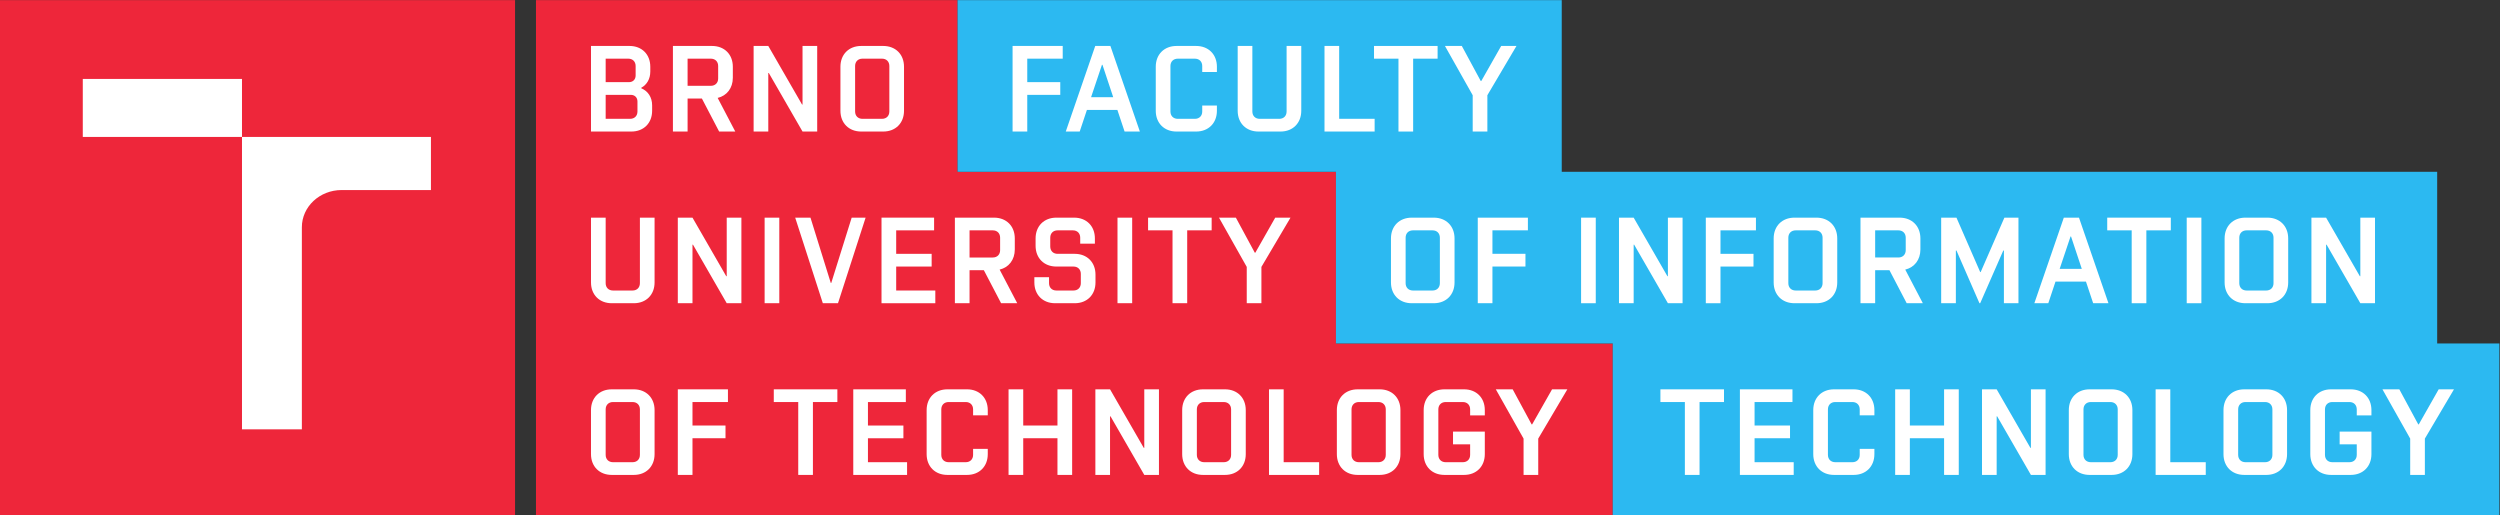 <?xml version="1.0" encoding="UTF-8" standalone="no"?>
<!-- Created with Inkscape (http://www.inkscape.org/) -->
<svg version="1.1" id="svg2" xml:space="preserve" width="641.92" height="132.28" viewBox="0 0 641.92 132.28" sodipodi:docname="FIT_color_CMYK_EN.eps" xmlns:inkscape="http://www.inkscape.org/namespaces/inkscape" xmlns:sodipodi="http://sodipodi.sourceforge.net/DTD/sodipodi-0.dtd" xmlns="http://www.w3.org/2000/svg" xmlns:svg="http://www.w3.org/2000/svg"><rect x="0" y="0" width="641.92" height="132.28" fill="#333333" stroke="none"/><defs id="defs6"/><sodipodi:namedview id="namedview4" pagecolor="#ffffff" bordercolor="#666666" borderopacity="1.0" inkscape:pageshadow="2" inkscape:pageopacity="0.0" inkscape:pagecheckerboard="0"/><g id="g8" inkscape:groupmode="layer" inkscape:label="ink_ext_XXXXXX" transform="matrix(1.333,0,0,-1.333,0,132.28)"><g id="g10" transform="scale(0.1)"><path d="M 2573.34,330.703 V 661.406 H 1844.5 V 992.117 H 1032.42 V 0 h 2074.1 v 330.703 h -533.18" style="fill:#ee263a;fill-opacity:1;fill-rule:nonzero;stroke:none" id="path12"/><path d="M 0,992.117 V 0 H 992.117 V 992.117 H 0" style="fill:#ee263a;fill-opacity:1;fill-rule:nonzero;stroke:none" id="path14"/><path d="M 4694.58,330.703 V 661.406 H 3008.28 V 992.117 H 1844.5 V 661.406 h 728.83 V 330.703 h 533.18 V 0 h 1707.9 v 330.703 h -119.83" style="fill:#2cb9f1;fill-opacity:1;fill-rule:nonzero;stroke:none" id="path16"/><path d="m 1166.66,763.461 v 46.164 h 48.52 c 7.54,0 12.72,-5.191 12.72,-12.723 v -19.308 c 0,-8.492 -5.65,-14.133 -14.13,-14.133 z m 0,115.887 h 43.57 c 8.48,0 14.14,-5.676 14.14,-14.133 v -18.379 c 0,-7.535 -5.19,-12.734 -12.72,-12.734 h -44.99 z m 89.5,-100.356 v 10.371 c 0,15.778 -8.01,27.551 -20.96,32.973 v 0.934 c 10.83,5.894 17.43,16.972 17.43,31.335 v 9.188 c 0,23.789 -16.25,40.039 -40.04,40.039 H 1138.4 V 738.965 h 77.72 c 23.79,0 40.04,16.25 40.04,40.027" style="fill:#ffffff;fill-opacity:1;fill-rule:nonzero;stroke:none" id="path18"/><path d="m 1324.46,879.348 h 44.75 c 8.48,0 14.14,-5.676 14.14,-14.133 v -24.043 c 0,-8.469 -5.66,-14.125 -14.14,-14.125 h -44.75 z m 0,-76.793 h 27.56 l 33.21,-63.59 h 31.09 l -33.92,64.762 c 17.67,4.246 29.21,18.847 29.21,38.867 v 21.199 c 0,23.789 -16.25,40.039 -40.04,40.039 H 1296.2 V 738.965 h 28.26 v 63.59" style="fill:#ffffff;fill-opacity:1;fill-rule:nonzero;stroke:none" id="path20"/><path d="m 1647.14,865.215 c 0,8.457 5.65,14.133 14.13,14.133 h 37.68 c 8.48,0 14.14,-5.676 14.14,-14.133 v -87.621 c 0,-8.492 -5.66,-14.133 -14.14,-14.133 h -37.68 c -8.48,0 -14.13,5.641 -14.13,14.133 z m 11.77,-126.25 h 42.4 c 23.79,0 40.04,16.25 40.04,40.027 v 84.801 c 0,23.789 -16.25,40.039 -40.04,40.039 h -42.4 c -23.78,0 -40.04,-16.25 -40.04,-40.039 v -84.801 c 0,-23.777 16.26,-40.027 40.04,-40.027" style="fill:#ffffff;fill-opacity:1;fill-rule:nonzero;stroke:none" id="path22"/><path d="m 1479.91,851.781 h 0.94 l 65.01,-112.816 h 28.26 v 164.867 h -28.26 V 791.016 h -0.94 l -65.01,112.816 h -28.26 V 738.965 h 28.26 v 112.816" style="fill:#ffffff;fill-opacity:1;fill-rule:nonzero;stroke:none" id="path24"/><path d="m 2180.84,573.121 h -28.26 V 408.254 h 28.26 v 164.867" style="fill:#ffffff;fill-opacity:1;fill-rule:nonzero;stroke:none" id="path26"/><path d="m 1501.11,573.121 h -28.26 V 408.254 h 28.26 v 164.867" style="fill:#ffffff;fill-opacity:1;fill-rule:nonzero;stroke:none" id="path28"/><path d="m 1232.61,446.875 c 0,-8.477 -5.65,-14.121 -14.13,-14.121 h -37.69 c -8.48,0 -14.12,5.644 -14.12,14.121 V 573.121 H 1138.4 V 448.293 c 0,-23.789 16.25,-40.039 40.04,-40.039 h 42.39 c 23.79,0 40.04,16.25 40.04,40.039 v 124.828 h -28.26 V 446.875" style="fill:#ffffff;fill-opacity:1;fill-rule:nonzero;stroke:none" id="path30"/><path d="m 1399.84,460.305 h -0.95 l -65,112.816 h -28.27 V 408.254 h 28.27 V 521.07 h 0.94 l 65.01,-112.816 h 28.26 v 164.867 h -28.26 V 460.305" style="fill:#ffffff;fill-opacity:1;fill-rule:nonzero;stroke:none" id="path32"/><path d="m 1799.29,548.629 v 24.492 H 1698.01 V 408.254 h 103.63 v 24.5 h -75.37 v 46.152 h 68.31 v 24.5 h -68.31 v 45.223 h 73.02" style="fill:#ffffff;fill-opacity:1;fill-rule:nonzero;stroke:none" id="path34"/><path d="m 1640.54,573.121 -39.33,-125.769 h -0.94 l -39.1,125.769 h -29.44 l 53.23,-164.867 h 29.21 l 53.22,164.867 h -26.85" style="fill:#ffffff;fill-opacity:1;fill-rule:nonzero;stroke:none" id="path36"/><path d="m 1912.34,496.34 h -44.75 v 52.289 h 44.75 c 8.48,0 14.13,-5.652 14.13,-14.125 v -24.035 c 0,-8.481 -5.65,-14.129 -14.13,-14.129 z m 13.19,-23.324 c 17.67,4.242 29.21,18.855 29.21,38.875 v 21.191 c 0,23.789 -16.25,40.039 -40.04,40.039 h -75.37 V 408.254 h 28.26 v 63.594 h 27.56 l 33.21,-63.594 h 31.09 l -33.92,64.762" style="fill:#ffffff;fill-opacity:1;fill-rule:nonzero;stroke:none" id="path38"/><path d="m 2456.41,573.121 -38.4,-67.594 h -0.93 l -36.51,67.594 h -32.51 l 53.47,-94.906 v -69.961 h 28.26 v 69.961 l 56.06,94.906 h -29.44" style="fill:#ffffff;fill-opacity:1;fill-rule:nonzero;stroke:none" id="path40"/><path d="m 2286.83,408.254 v 140.375 h 47.1 v 24.492 h -122.47 v -24.492 h 47.1 V 408.254 h 28.27" style="fill:#ffffff;fill-opacity:1;fill-rule:nonzero;stroke:none" id="path42"/><path d="m 2110.18,463.367 c 0,23.789 -16.25,40.039 -40.04,40.039 h -32.97 c -8.48,0 -14.13,5.653 -14.13,14.133 v 16.965 c 0,8.473 5.65,14.125 14.13,14.125 h 29.44 c 8.48,0 14.13,-5.652 14.13,-14.125 v -11.543 h 28.27 v 10.121 c 0,23.789 -16.25,40.039 -40.04,40.039 h -34.15 c -23.79,0 -40.04,-16.25 -40.04,-40.039 v -14.133 c 0,-23.789 16.25,-40.043 40.04,-40.043 h 32.97 c 8.48,0 14.13,-5.644 14.13,-14.133 v -17.898 c 0,-8.477 -5.65,-14.121 -14.13,-14.121 h -32.97 c -8.48,0 -14.14,5.644 -14.14,14.121 v 11.543 h -28.26 v -10.125 c 0,-23.789 16.25,-40.039 40.04,-40.039 h 37.68 c 23.79,0 40.04,16.25 40.04,40.039 v 15.074" style="fill:#ffffff;fill-opacity:1;fill-rule:nonzero;stroke:none" id="path44"/><path d="m 2989.64,242.41 -38.39,-67.586 h -0.94 l -36.51,67.586 h -32.51 l 53.47,-94.922 V 77.539 h 28.26 v 69.949 l 56.07,94.922 h -29.45" style="fill:#ffffff;fill-opacity:1;fill-rule:nonzero;stroke:none" id="path46"/><path d="m 2204.16,129.59 h -0.95 l -65.01,112.82 h -28.25 V 77.539 h 28.25 V 190.359 h 0.96 l 65,-112.82 h 28.27 V 242.41 h -28.27 V 129.59" style="fill:#ffffff;fill-opacity:1;fill-rule:nonzero;stroke:none" id="path48"/><path d="m 1490.5,217.922 h 47.11 V 77.539 h 28.26 V 217.922 h 47.11 V 242.41 H 1490.5 v -24.488" style="fill:#ffffff;fill-opacity:1;fill-rule:nonzero;stroke:none" id="path50"/><path d="M 2472.65,242.41 H 2444.4 V 77.539 h 96.56 v 24.492 h -68.31 V 242.41" style="fill:#ffffff;fill-opacity:1;fill-rule:nonzero;stroke:none" id="path52"/><path d="m 2036.93,172.695 h -65.94 v 69.715 h -28.28 V 77.539 h 28.28 v 70.664 h 65.94 V 77.539 h 28.27 V 242.41 h -28.27 v -69.715" style="fill:#ffffff;fill-opacity:1;fill-rule:nonzero;stroke:none" id="path54"/><path d="m 2371.39,116.172 c 0,-8.477 -5.67,-14.141 -14.13,-14.141 h -37.69 c -8.49,0 -14.14,5.664 -14.14,14.141 v 87.605 c 0,8.489 5.65,14.145 14.14,14.145 h 37.69 c 8.46,0 14.13,-5.656 14.13,-14.145 z M 2359.6,242.41 h -42.38 c -23.8,0 -40.05,-16.25 -40.05,-40.039 V 117.59 c 0,-23.801 16.25,-40.051 40.05,-40.051 h 42.38 c 23.79,0 40.04,16.25 40.04,40.051 v 84.781 c 0,23.789 -16.25,40.039 -40.04,40.039" style="fill:#ffffff;fill-opacity:1;fill-rule:nonzero;stroke:none" id="path56"/><path d="m 1232.61,116.172 c 0,-8.477 -5.66,-14.141 -14.13,-14.141 h -37.68 c -8.49,0 -14.13,5.664 -14.13,14.141 v 87.605 c 0,8.489 5.64,14.145 14.13,14.145 h 37.68 c 8.47,0 14.13,-5.656 14.13,-14.145 z m -11.78,126.238 h -42.4 c -23.78,0 -40.04,-16.25 -40.04,-40.039 V 117.59 c 0,-23.801 16.26,-40.051 40.04,-40.051 h 42.4 c 23.79,0 40.04,16.25 40.04,40.051 v 84.781 c 0,23.789 -16.25,40.039 -40.04,40.039" style="fill:#ffffff;fill-opacity:1;fill-rule:nonzero;stroke:none" id="path58"/><path d="m 2820.06,242.41 h -37.68 c -23.79,0 -40.04,-16.25 -40.04,-40.039 V 117.59 c 0,-23.801 16.25,-40.051 40.04,-40.051 h 37.68 c 23.79,0 40.04,16.25 40.04,40.051 v 43.34 h -61.24 v -24.504 h 32.97 v -20.254 c 0,-8.477 -5.64,-14.141 -14.13,-14.141 h -32.97 c -8.48,0 -14.13,5.664 -14.13,14.141 v 87.605 c 0,8.489 5.65,14.145 14.13,14.145 h 32.97 c 8.49,0 14.13,-5.656 14.13,-14.145 v -11.531 h 28.27 v 10.125 c 0,23.789 -16.25,40.039 -40.04,40.039" style="fill:#ffffff;fill-opacity:1;fill-rule:nonzero;stroke:none" id="path60"/><path d="m 1862.65,242.41 h -37.69 c -23.79,0 -40.04,-16.25 -40.04,-40.039 V 117.59 c 0,-23.801 16.25,-40.051 40.04,-40.051 h 37.69 c 23.79,0 40.04,16.25 40.04,40.051 v 10.133 h -28.28 v -11.551 c 0,-8.477 -5.65,-14.141 -14.13,-14.141 h -32.97 c -8.48,0 -14.13,5.664 -14.13,14.141 v 87.605 c 0,8.489 5.65,14.145 14.13,14.145 h 32.97 c 8.48,0 14.13,-5.656 14.13,-14.145 v -11.531 h 28.28 v 10.125 c 0,23.789 -16.25,40.039 -40.04,40.039" style="fill:#ffffff;fill-opacity:1;fill-rule:nonzero;stroke:none" id="path62"/><path d="m 1671.87,148.203 h 68.3 v 24.492 h -68.3 v 45.227 h 73 V 242.41 H 1643.6 V 77.539 h 103.64 v 24.492 h -75.37 v 46.172" style="fill:#ffffff;fill-opacity:1;fill-rule:nonzero;stroke:none" id="path64"/><path d="m 2669.32,116.172 c 0,-8.477 -5.64,-14.141 -14.13,-14.141 h -37.69 c -8.47,0 -14.13,5.664 -14.13,14.141 v 87.605 c 0,8.489 5.66,14.145 14.13,14.145 h 37.69 c 8.49,0 14.13,-5.656 14.13,-14.145 z m -11.78,126.238 h -42.39 c -23.79,0 -40.04,-16.25 -40.04,-40.039 V 117.59 c 0,-23.801 16.25,-40.051 40.04,-40.051 h 42.39 c 23.79,0 40.04,16.25 40.04,40.051 v 84.781 c 0,23.789 -16.25,40.039 -40.04,40.039" style="fill:#ffffff;fill-opacity:1;fill-rule:nonzero;stroke:none" id="path66"/><path d="m 1305.63,77.539 h 28.26 v 70.664 h 63.6 v 24.492 h -63.6 v 45.227 h 68.3 v 24.488 h -96.56 V 77.539" style="fill:#ffffff;fill-opacity:1;fill-rule:nonzero;stroke:none" id="path68"/><path d="m 4546.57,460.305 h -0.94 l -65.01,112.808 h -28.26 V 408.254 h 28.26 v 112.809 h 0.93 l 65.02,-112.809 h 28.26 v 164.859 h -28.26 V 460.305" style="fill:#ffffff;fill-opacity:1;fill-rule:nonzero;stroke:none" id="path70"/><path d="m 4379.34,446.875 c 0,-8.469 -5.65,-14.141 -14.13,-14.141 h -37.68 c -8.49,0 -14.13,5.672 -14.13,14.141 v 87.621 c 0,8.481 5.64,14.141 14.13,14.141 h 37.68 c 8.48,0 14.13,-5.66 14.13,-14.141 z m -11.77,126.238 h -42.4 c -23.78,0 -40.04,-16.25 -40.04,-40.039 v -84.773 c 0,-23.797 16.26,-40.047 40.04,-40.047 h 42.4 c 23.79,0 40.04,16.25 40.04,40.047 v 84.773 c 0,23.789 -16.25,40.039 -40.04,40.039" style="fill:#ffffff;fill-opacity:1;fill-rule:nonzero;stroke:none" id="path72"/><path d="m 4240.4,573.113 h -28.27 V 408.254 h 28.27 v 164.859" style="fill:#ffffff;fill-opacity:1;fill-rule:nonzero;stroke:none" id="path74"/><path d="m 3314.07,478.906 h 63.58 v 24.5 h -63.58 v 45.231 h 68.29 v 24.476 H 3285.8 V 408.254 h 28.27 v 70.652" style="fill:#ffffff;fill-opacity:1;fill-rule:nonzero;stroke:none" id="path76"/><path d="m 4181.51,573.113 h -122.48 v -24.476 h 47.11 V 408.254 h 28.26 v 140.383 h 47.11 v 24.476" style="fill:#ffffff;fill-opacity:1;fill-rule:nonzero;stroke:none" id="path78"/><path d="m 3458.9,432.734 c -8.48,0 -14.13,5.672 -14.13,14.141 v 87.621 c 0,8.481 5.65,14.141 14.13,14.141 h 37.7 c 8.47,0 14.13,-5.66 14.13,-14.141 v -87.621 c 0,-8.469 -5.66,-14.141 -14.13,-14.141 z m 80.08,15.567 v 84.773 c 0,23.789 -16.25,40.039 -40.04,40.039 h -42.39 c -23.79,0 -40.04,-16.25 -40.04,-40.039 v -84.773 c 0,-23.797 16.25,-40.047 40.04,-40.047 h 42.39 c 23.79,0 40.04,16.25 40.04,40.047" style="fill:#ffffff;fill-opacity:1;fill-rule:nonzero;stroke:none" id="path80"/><path d="m 3241.04,408.254 v 164.859 h -28.26 V 460.305 h -0.94 l -65.01,112.808 h -28.26 V 408.254 h 28.26 v 112.809 h 0.94 l 65.01,-112.809 h 28.26" style="fill:#ffffff;fill-opacity:1;fill-rule:nonzero;stroke:none" id="path82"/><path d="m 2721.71,432.734 c -8.48,0 -14.13,5.672 -14.13,14.141 v 87.621 c 0,8.481 5.65,14.141 14.13,14.141 h 37.68 c 8.49,0 14.14,-5.66 14.14,-14.141 v -87.621 c 0,-8.469 -5.65,-14.141 -14.14,-14.141 z m 80.08,15.567 v 84.773 c 0,23.789 -16.25,40.039 -40.04,40.039 h -42.4 c -23.78,0 -40.03,-16.25 -40.03,-40.039 v -84.773 c 0,-23.797 16.25,-40.047 40.03,-40.047 h 42.4 c 23.79,0 40.04,16.25 40.04,40.047" style="fill:#ffffff;fill-opacity:1;fill-rule:nonzero;stroke:none" id="path84"/><path d="m 2938.4,503.406 h -63.6 v 45.231 h 68.31 v 24.476 h -96.57 V 408.254 h 28.26 v 70.652 h 63.6 v 24.5" style="fill:#ffffff;fill-opacity:1;fill-rule:nonzero;stroke:none" id="path86"/><path d="m 3045.56,408.254 h 28.26 v 164.859 h -28.26 V 408.254" style="fill:#ffffff;fill-opacity:1;fill-rule:nonzero;stroke:none" id="path88"/><path d="m 3656.75,496.348 h -44.74 v 52.289 h 44.74 c 8.48,0 14.13,-5.66 14.13,-14.141 v -24.019 c 0,-8.481 -5.65,-14.129 -14.13,-14.129 z m 47.1,-88.094 -33.9,64.773 c 17.65,4.231 29.2,18.828 29.2,38.848 v 21.199 c 0,23.789 -16.25,40.039 -40.04,40.039 h -75.37 V 408.254 h 28.27 v 63.582 h 27.55 l 33.2,-63.582 h 31.09" style="fill:#ffffff;fill-opacity:1;fill-rule:nonzero;stroke:none" id="path90"/><path d="M 3860.01,509.758 V 408.254 h 28.03 v 164.859 h -27.09 L 3815.26,468.32 h -0.94 l -45.7,104.793 h -29.44 V 408.254 h 28.28 v 101.504 h 1.16 l 44.29,-101.504 h 1.41 l 44.51,101.504 h 1.18" style="fill:#ffffff;fill-opacity:1;fill-rule:nonzero;stroke:none" id="path92"/><path d="m 3967.42,474.426 20.95,62.422 h 0.94 l 20.73,-62.422 z m 64.52,-66.172 h 29.45 l -56.77,164.859 h -29.2 l -56.76,-164.859 h 26.85 l 13.89,41.695 h 58.65 l 13.89,-41.695" style="fill:#ffffff;fill-opacity:1;fill-rule:nonzero;stroke:none" id="path94"/><path d="m 2693.79,738.965 h 28.28 v 140.367 h 47.1 v 24.5 h -122.48 v -24.5 h 47.1 V 738.965" style="fill:#ffffff;fill-opacity:1;fill-rule:nonzero;stroke:none" id="path96"/><path d="m 2424.12,738.965 h 42.4 c 23.79,0 40.04,16.25 40.04,40.039 V 903.832 H 2478.3 V 777.594 c 0,-8.492 -5.67,-14.141 -14.14,-14.141 h -37.68 c -8.49,0 -14.13,5.649 -14.13,14.141 v 126.238 h -28.27 V 779.004 c 0,-23.789 16.26,-40.039 40.04,-40.039" style="fill:#ffffff;fill-opacity:1;fill-rule:nonzero;stroke:none" id="path98"/><path d="M 2266.31,738.965 H 2304 c 23.78,0 40.05,16.25 40.05,40.039 v 10.129 h -28.27 v -11.539 c 0,-8.492 -5.65,-14.141 -14.13,-14.141 h -32.97 c -8.48,0 -14.13,5.649 -14.13,14.141 v 87.609 c 0,8.469 5.65,14.129 14.13,14.129 h 32.97 c 8.48,0 14.13,-5.66 14.13,-14.129 v -11.551 h 28.27 v 10.141 c 0,23.789 -16.27,40.039 -40.05,40.039 h -37.69 c -23.79,0 -40.04,-16.25 -40.04,-40.039 v -84.789 c 0,-23.789 16.25,-40.039 40.04,-40.039" style="fill:#ffffff;fill-opacity:1;fill-rule:nonzero;stroke:none" id="path100"/><path d="m 2122.65,867.563 h 0.93 l 20.74,-62.422 h -42.64 z m -28.97,-86.911 h 58.64 l 13.9,-41.687 h 29.44 l -56.76,164.867 h -29.2 l -56.77,-164.867 h 26.86 l 13.89,41.687" style="fill:#ffffff;fill-opacity:1;fill-rule:nonzero;stroke:none" id="path102"/><path d="m 1978.75,809.625 h 63.58 v 24.477 h -63.58 v 45.23 h 68.3 v 24.5 h -96.58 V 738.965 h 28.28 v 70.66" style="fill:#ffffff;fill-opacity:1;fill-rule:nonzero;stroke:none" id="path104"/><path d="m 2647.88,763.453 h -68.31 V 903.832 H 2551.3 V 738.965 h 96.58 v 24.488" style="fill:#ffffff;fill-opacity:1;fill-rule:nonzero;stroke:none" id="path106"/><path d="m 2836.76,738.965 h 28.26 v 69.945 l 56.07,94.922 h -29.45 l -38.39,-67.602 h -0.94 l -36.51,67.602 h -32.5 l 53.46,-94.922 v -69.945" style="fill:#ffffff;fill-opacity:1;fill-rule:nonzero;stroke:none" id="path108"/><path d="m 3744.79,172.695 h -65.95 v 69.715 h -28.27 V 77.539 h 28.27 v 70.664 h 65.95 V 77.539 h 28.26 V 242.41 h -28.26 v -69.715" style="fill:#ffffff;fill-opacity:1;fill-rule:nonzero;stroke:none" id="path110"/><path d="m 3379.72,148.203 h 68.3 v 24.492 h -68.3 v 45.227 h 73.01 V 242.41 H 3351.46 V 77.539 h 103.63 v 24.492 h -75.37 v 46.172" style="fill:#ffffff;fill-opacity:1;fill-rule:nonzero;stroke:none" id="path112"/><path d="m 4697.5,242.41 -38.38,-67.586 h -0.95 l -36.5,67.586 h -32.51 l 53.46,-94.922 V 77.539 h 28.26 v 69.949 l 56.07,94.922 h -29.45" style="fill:#ffffff;fill-opacity:1;fill-rule:nonzero;stroke:none" id="path114"/><path d="m 3912.02,129.59 h -0.95 l -65.01,112.82 h -28.25 V 77.539 h 28.25 V 190.359 h 0.96 l 65,-112.82 h 28.27 V 242.41 h -28.27 V 129.59" style="fill:#ffffff;fill-opacity:1;fill-rule:nonzero;stroke:none" id="path116"/><path d="m 3198.36,217.922 h 47.11 V 77.539 h 28.27 V 217.922 h 47.1 v 24.488 h -122.48 v -24.488" style="fill:#ffffff;fill-opacity:1;fill-rule:nonzero;stroke:none" id="path118"/><path d="m 3570.5,242.41 h -37.68 c -23.79,0 -40.04,-16.25 -40.04,-40.039 V 117.59 c 0,-23.801 16.25,-40.051 40.04,-40.051 h 37.68 c 23.79,0 40.04,16.25 40.04,40.051 v 10.133 h -28.27 v -11.551 c 0,-8.477 -5.64,-14.141 -14.13,-14.141 h -32.97 c -8.48,0 -14.13,5.664 -14.13,14.141 v 87.605 c 0,8.489 5.65,14.145 14.13,14.145 h 32.97 c 8.49,0 14.13,-5.656 14.13,-14.145 v -11.531 h 28.27 v 10.125 c 0,23.789 -16.25,40.039 -40.04,40.039" style="fill:#ffffff;fill-opacity:1;fill-rule:nonzero;stroke:none" id="path120"/><path d="m 4377.18,116.172 c 0,-8.477 -5.64,-14.141 -14.13,-14.141 h -37.68 c -8.48,0 -14.13,5.664 -14.13,14.141 v 87.605 c 0,8.489 5.65,14.145 14.13,14.145 h 37.68 c 8.49,0 14.13,-5.656 14.13,-14.145 z m -11.77,126.238 h -42.4 c -23.79,0 -40.04,-16.25 -40.04,-40.039 V 117.59 c 0,-23.801 16.25,-40.051 40.04,-40.051 h 42.4 c 23.78,0 40.03,16.25 40.03,40.051 v 84.781 c 0,23.789 -16.25,40.039 -40.03,40.039" style="fill:#ffffff;fill-opacity:1;fill-rule:nonzero;stroke:none" id="path122"/><path d="m 4079.24,116.172 c 0,-8.477 -5.66,-14.141 -14.13,-14.141 h -37.68 c -8.49,0 -14.13,5.664 -14.13,14.141 v 87.605 c 0,8.489 5.64,14.145 14.13,14.145 h 37.68 c 8.47,0 14.13,-5.656 14.13,-14.145 z m -11.77,126.238 h -42.4 c -23.79,0 -40.04,-16.25 -40.04,-40.039 V 117.59 c 0,-23.801 16.25,-40.051 40.04,-40.051 h 42.4 c 23.78,0 40.03,16.25 40.03,40.051 v 84.781 c 0,23.789 -16.25,40.039 -40.03,40.039" style="fill:#ffffff;fill-opacity:1;fill-rule:nonzero;stroke:none" id="path124"/><path d="m 4527.92,242.41 h -37.68 c -23.79,0 -40.04,-16.25 -40.04,-40.039 V 117.59 c 0,-23.801 16.25,-40.051 40.04,-40.051 h 37.68 c 23.79,0 40.04,16.25 40.04,40.051 v 43.34 h -61.24 v -24.504 h 32.97 v -20.254 c 0,-8.477 -5.64,-14.141 -14.13,-14.141 h -32.97 c -8.47,0 -14.13,5.664 -14.13,14.141 v 87.605 c 0,8.489 5.66,14.145 14.13,14.145 h 32.97 c 8.49,0 14.13,-5.656 14.13,-14.145 v -11.531 h 28.27 v 10.125 c 0,23.789 -16.25,40.039 -40.04,40.039" style="fill:#ffffff;fill-opacity:1;fill-rule:nonzero;stroke:none" id="path126"/><path d="m 4180.51,242.41 h -28.26 V 77.539 h 96.57 v 24.492 h -68.31 V 242.41" style="fill:#ffffff;fill-opacity:1;fill-rule:nonzero;stroke:none" id="path128"/><path d="m 466.133,728.559 v 111.8 H 159.465 V 728.551 h 306.668 v 0.008" style="fill:#ffffff;fill-opacity:1;fill-rule:nonzero;stroke:none" id="path130"/><path d="m 581.465,165.398 v 389.25 c 0,39.563 34.328,71.622 76.644,71.622 H 830.102 V 728.559 L 466.133,728.551 V 165.398 h 115.332" style="fill:#ffffff;fill-opacity:1;fill-rule:nonzero;stroke:none" id="path132"/></g></g></svg>